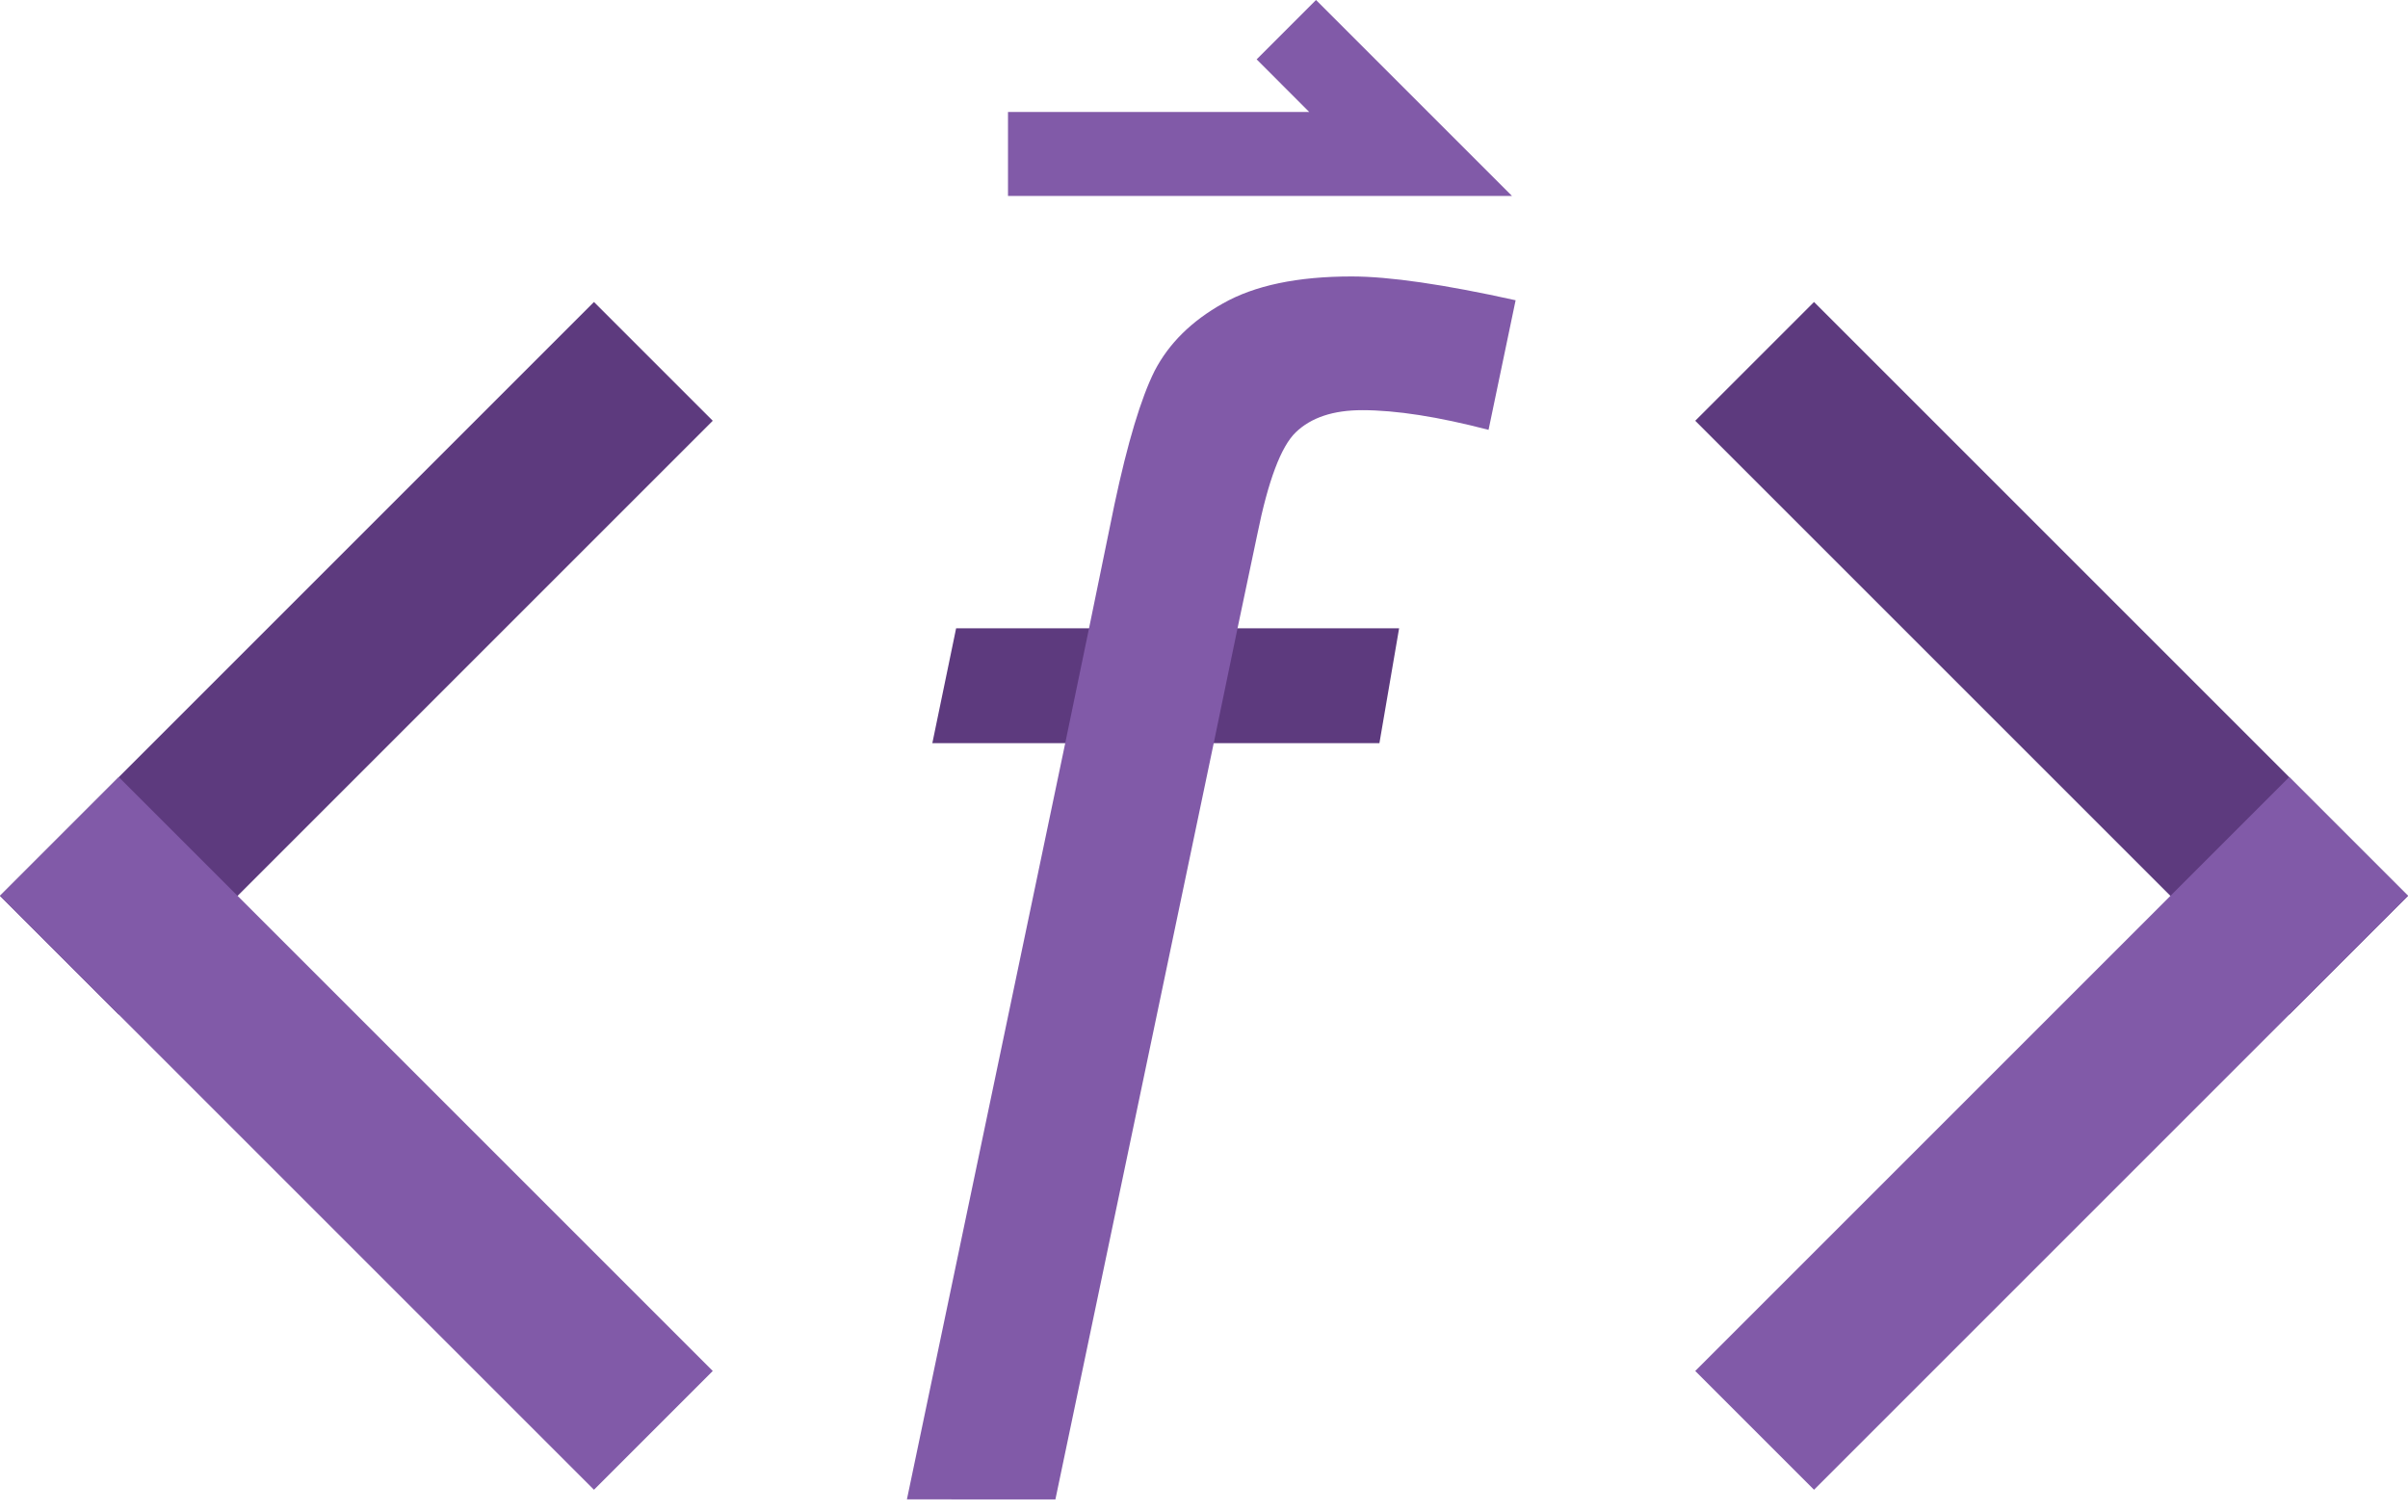 <svg width="100%" height="100%" xmlns="http://www.w3.org/2000/svg" version="1.1" viewBox="7 18 86 54"><g id="svgf-logo"><path d="M40.298 44.545 L41.147 40.443 L56.968 40.443 L56.265 44.545 Z" fill="#5d3a7e" /><path d="M39.39 71.557 l5.654 -27.012 l0.85 -4.102 l0.908 -4.424 q0.703 -3.311 1.436 -4.775 q0.762 -1.465 2.432 -2.402 q1.699 -0.967 4.6 -0.967 q2.021 0 5.859 0.85 l-0.967 4.629 q-2.695 -0.703 -4.512 -0.703 q-1.553 0 -2.373 0.791 q-0.791 0.762 -1.377 3.662 l-0.703 3.34 l-0.85 4.102 l-5.654 27.012 Z" fill="#815aa8" /><path d="M43 25 L61 25 L54 18 L51.88 20.12 L53.758 22 L43 22 Z" fill="#815aa8" /><rect x="7" y="50" width="30" height="6" transform="rotate(-45 7, 50)" fill="#5d3a7e" /><rect x="7" y="44" width="30" height="6" transform="rotate(45 7, 50)" fill="#815aa8" /><rect x="63" y="50" width="30" height="6" transform="rotate(45 93, 50)" fill="#5d3a7e" /><rect x="63" y="44" width="30" height="6" transform="rotate(-45 93, 50)" fill="#815aa8" /></g></svg>
